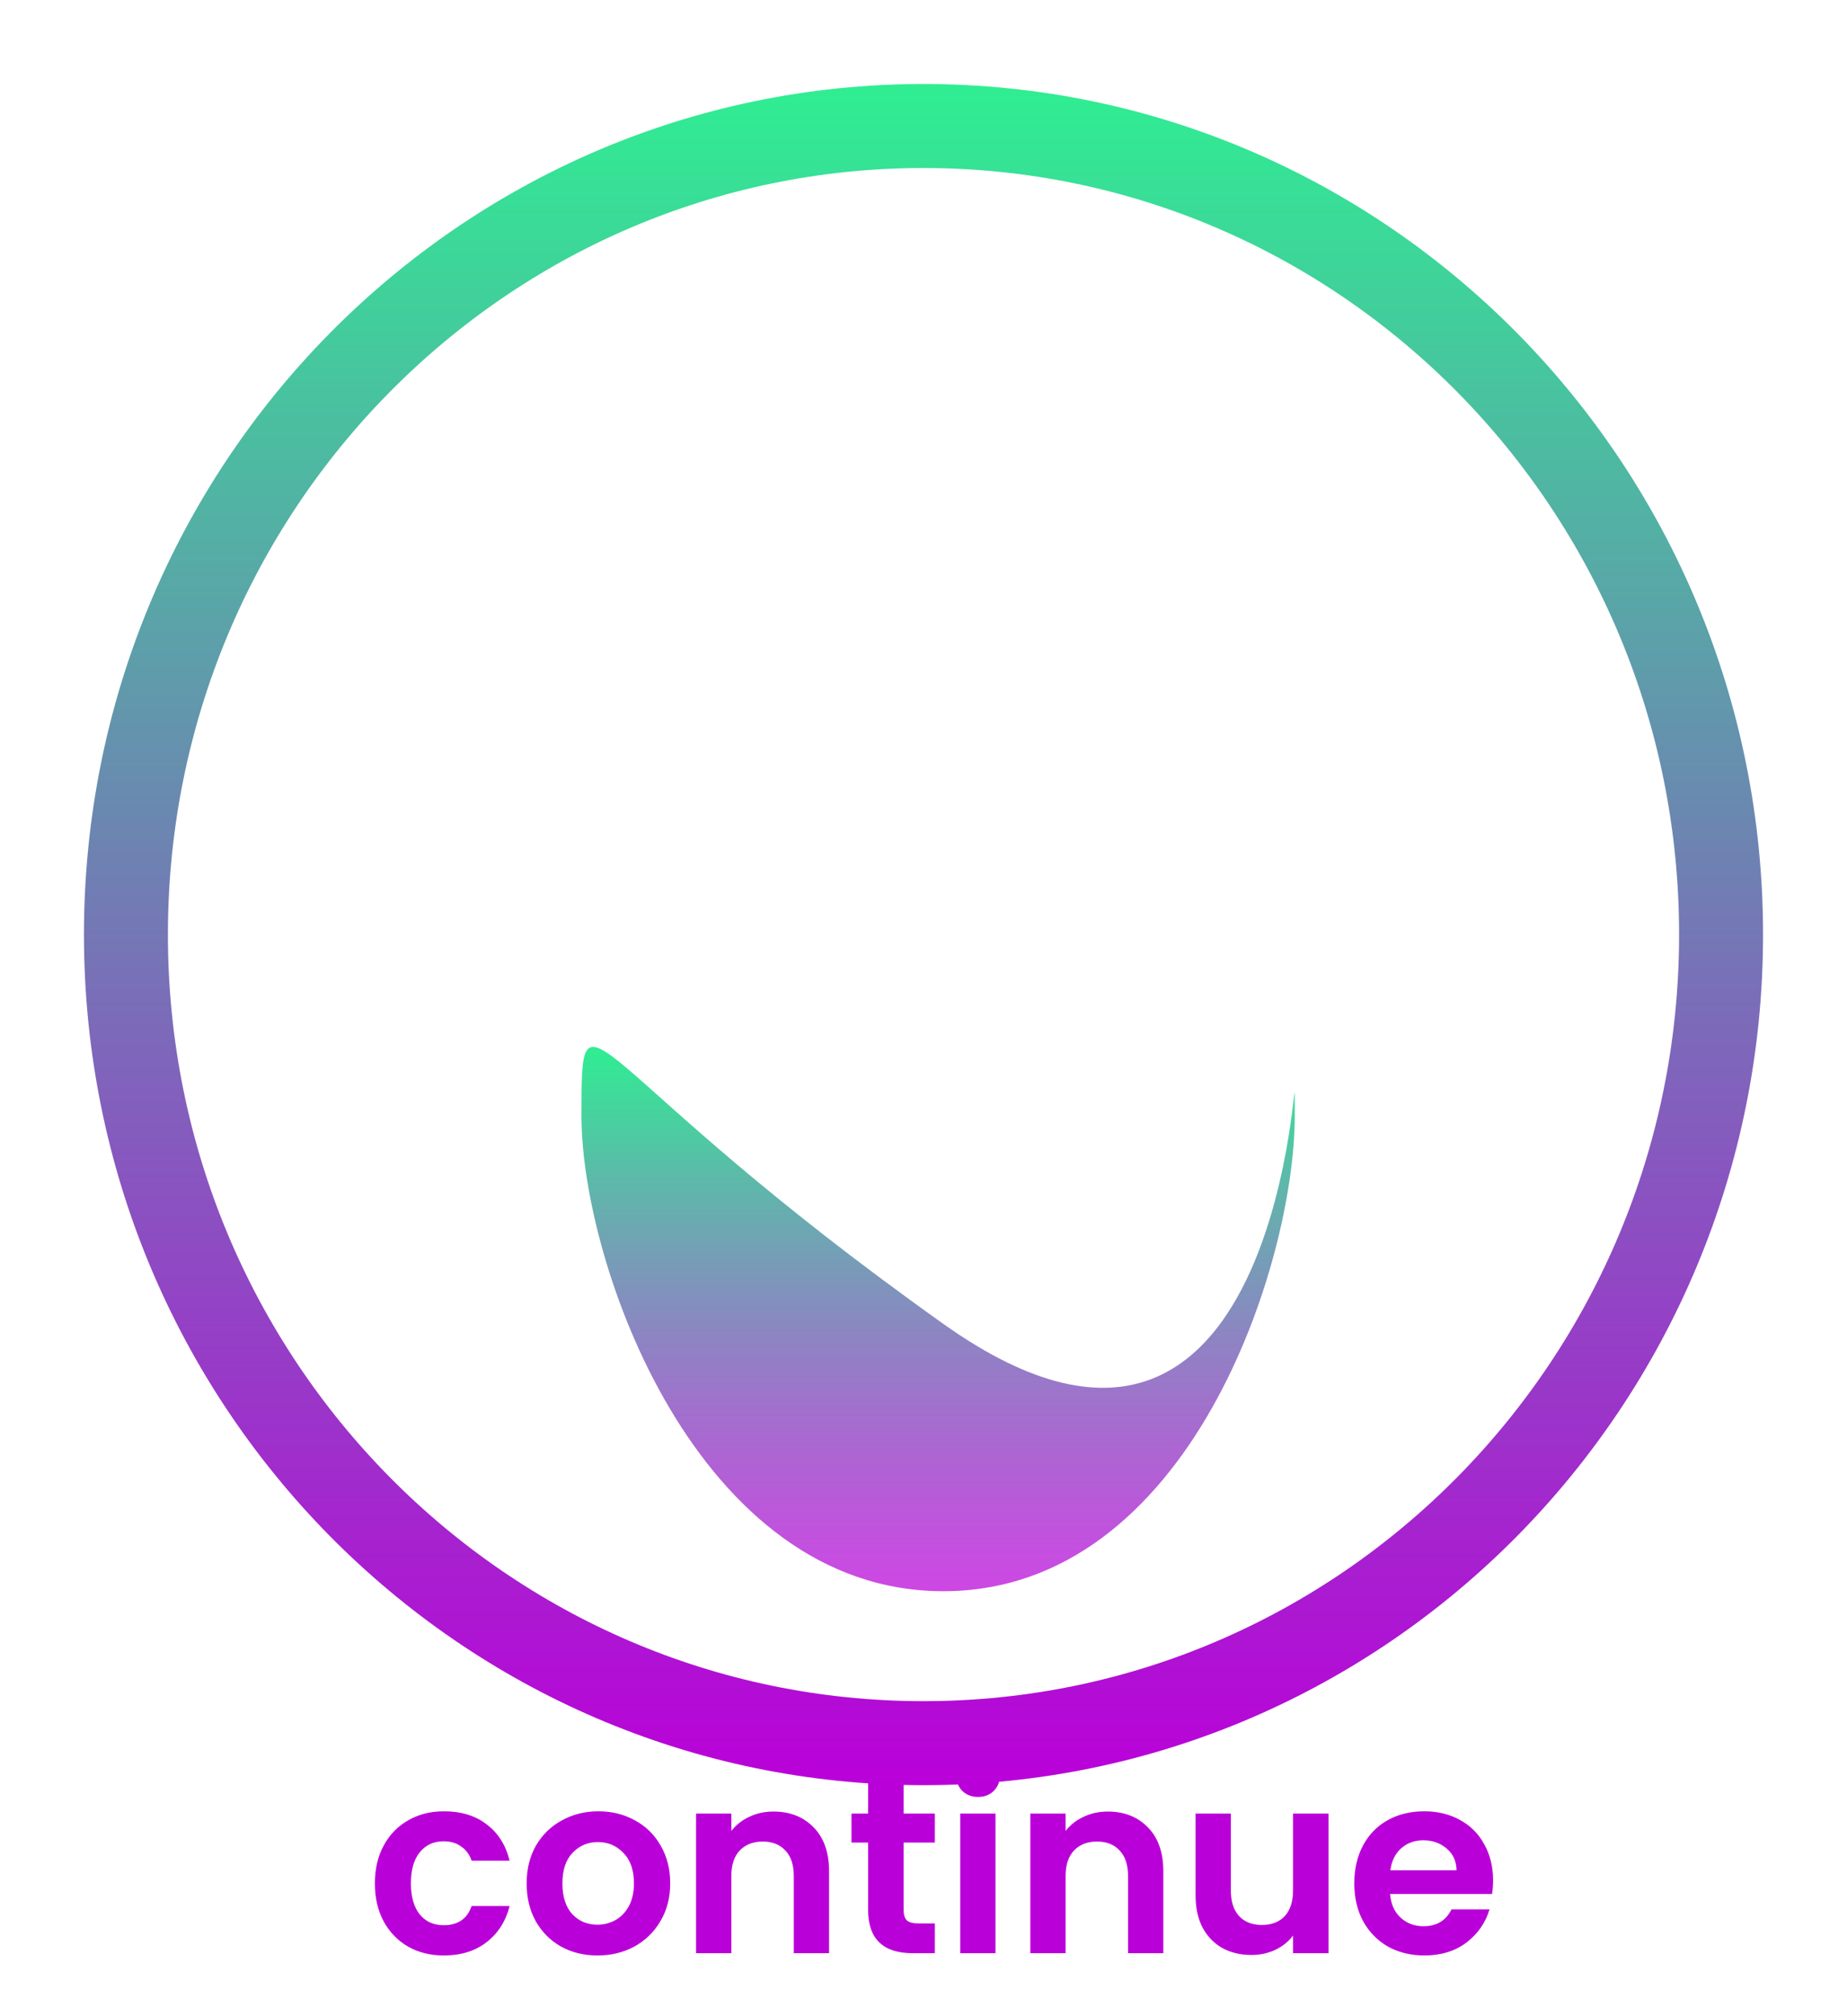 <svg width="88" height="96" viewBox="0 0 88 96" fill="none" xmlns="http://www.w3.org/2000/svg">
<path d="M17.861 89.676C17.861 88.988 18.001 88.388 18.281 87.876C18.561 87.356 18.949 86.956 19.445 86.676C19.941 86.388 20.509 86.244 21.149 86.244C21.973 86.244 22.653 86.452 23.189 86.868C23.733 87.276 24.097 87.852 24.281 88.596H22.469C22.373 88.308 22.209 88.084 21.977 87.924C21.753 87.756 21.473 87.672 21.137 87.672C20.657 87.672 20.277 87.848 19.997 88.2C19.717 88.544 19.577 89.036 19.577 89.676C19.577 90.308 19.717 90.8 19.997 91.152C20.277 91.496 20.657 91.668 21.137 91.668C21.817 91.668 22.261 91.364 22.469 90.756H24.281C24.097 91.476 23.733 92.048 23.189 92.472C22.645 92.896 21.965 93.108 21.149 93.108C20.509 93.108 19.941 92.968 19.445 92.688C18.949 92.4 18.561 92 18.281 91.488C18.001 90.968 17.861 90.364 17.861 89.676ZM28.464 93.108C27.824 93.108 27.248 92.968 26.736 92.688C26.224 92.4 25.82 91.996 25.524 91.476C25.236 90.956 25.092 90.356 25.092 89.676C25.092 88.996 25.24 88.396 25.536 87.876C25.84 87.356 26.252 86.956 26.772 86.676C27.292 86.388 27.872 86.244 28.512 86.244C29.152 86.244 29.732 86.388 30.252 86.676C30.772 86.956 31.18 87.356 31.476 87.876C31.78 88.396 31.932 88.996 31.932 89.676C31.932 90.356 31.776 90.956 31.464 91.476C31.16 91.996 30.744 92.4 30.216 92.688C29.696 92.968 29.112 93.108 28.464 93.108ZM28.464 91.644C28.768 91.644 29.052 91.572 29.316 91.428C29.588 91.276 29.804 91.052 29.964 90.756C30.124 90.46 30.204 90.1 30.204 89.676C30.204 89.044 30.036 88.56 29.7 88.224C29.372 87.88 28.968 87.708 28.488 87.708C28.008 87.708 27.604 87.88 27.276 88.224C26.956 88.56 26.796 89.044 26.796 89.676C26.796 90.308 26.952 90.796 27.264 91.14C27.584 91.476 27.984 91.644 28.464 91.644ZM36.848 86.256C37.64 86.256 38.28 86.508 38.768 87.012C39.256 87.508 39.5 88.204 39.5 89.1V93H37.82V89.328C37.82 88.8 37.688 88.396 37.424 88.116C37.16 87.828 36.8 87.684 36.344 87.684C35.88 87.684 35.512 87.828 35.24 88.116C34.976 88.396 34.844 88.8 34.844 89.328V93H33.164V86.352H34.844V87.18C35.068 86.892 35.352 86.668 35.696 86.508C36.048 86.34 36.432 86.256 36.848 86.256ZM43.053 87.732V90.948C43.053 91.172 43.105 91.336 43.209 91.44C43.322 91.536 43.505 91.584 43.761 91.584H44.541V93H43.486C42.069 93 41.361 92.312 41.361 90.936V87.732H40.569V86.352H41.361V84.708H43.053V86.352H44.541V87.732H43.053ZM46.602 85.56C46.306 85.56 46.058 85.468 45.858 85.284C45.666 85.092 45.57 84.856 45.57 84.576C45.57 84.296 45.666 84.064 45.858 83.88C46.058 83.688 46.306 83.592 46.602 83.592C46.898 83.592 47.142 83.688 47.334 83.88C47.534 84.064 47.634 84.296 47.634 84.576C47.634 84.856 47.534 85.092 47.334 85.284C47.142 85.468 46.898 85.56 46.602 85.56ZM47.43 86.352V93H45.75V86.352H47.43ZM52.774 86.256C53.566 86.256 54.206 86.508 54.694 87.012C55.182 87.508 55.426 88.204 55.426 89.1V93H53.746V89.328C53.746 88.8 53.614 88.396 53.35 88.116C53.086 87.828 52.726 87.684 52.27 87.684C51.806 87.684 51.438 87.828 51.166 88.116C50.902 88.396 50.77 88.8 50.77 89.328V93H49.09V86.352H50.77V87.18C50.994 86.892 51.278 86.668 51.622 86.508C51.974 86.34 52.358 86.256 52.774 86.256ZM63.299 86.352V93H61.607V92.16C61.391 92.448 61.107 92.676 60.755 92.844C60.411 93.004 60.035 93.084 59.627 93.084C59.107 93.084 58.647 92.976 58.247 92.76C57.847 92.536 57.531 92.212 57.299 91.788C57.075 91.356 56.963 90.844 56.963 90.252V86.352H58.643V90.012C58.643 90.54 58.775 90.948 59.039 91.236C59.303 91.516 59.663 91.656 60.119 91.656C60.583 91.656 60.947 91.516 61.211 91.236C61.475 90.948 61.607 90.54 61.607 90.012V86.352H63.299ZM71.137 89.532C71.137 89.772 71.121 89.988 71.089 90.18H66.229C66.269 90.66 66.437 91.036 66.733 91.308C67.029 91.58 67.393 91.716 67.825 91.716C68.449 91.716 68.893 91.448 69.157 90.912H70.969C70.777 91.552 70.409 92.08 69.865 92.496C69.321 92.904 68.653 93.108 67.861 93.108C67.221 93.108 66.645 92.968 66.133 92.688C65.629 92.4 65.233 91.996 64.945 91.476C64.665 90.956 64.525 90.356 64.525 89.676C64.525 88.988 64.665 88.384 64.945 87.864C65.225 87.344 65.617 86.944 66.121 86.664C66.625 86.384 67.205 86.244 67.861 86.244C68.493 86.244 69.057 86.38 69.553 86.652C70.057 86.924 70.445 87.312 70.717 87.816C70.997 88.312 71.137 88.884 71.137 89.532ZM69.397 89.052C69.389 88.62 69.233 88.276 68.929 88.02C68.625 87.756 68.253 87.624 67.813 87.624C67.397 87.624 67.045 87.752 66.757 88.008C66.477 88.256 66.305 88.604 66.241 89.052H69.397Z" fill="#BA00D9"/>
<g filter="url(#filter0_d)">
<path d="M82 40.5C82 61.786 64.963 79 44 79C23.037 79 6 61.786 6 40.5C6 19.213 23.037 2 44 2C64.963 2 82 19.213 82 40.5Z" fill="white" stroke="url(#paint0_linear)" stroke-width="4"/>
<path d="M51.9 57.742C47.072 55.625 29.111 39.735 37.156 44.897C37.585 45.172 37.991 45.39 38.376 45.554C50.06 50.548 62.032 33.478 67.388 22.509C67.626 22.02 67.531 21.687 66.997 21.583C57.945 19.828 52.958 30.781 53.509 39.458C54.096 48.726 54.808 59.017 51.9 57.742Z" fill="url(#paint1_radial)" fill-opacity="0.77"/>
<path d="M61.688 49.137C61.688 56.166 56.681 71.764 44.945 71.764C33.209 71.764 27.704 56.166 27.704 49.137C27.704 42.108 27.704 46.781 44.945 59.036C62.186 71.292 61.688 42.108 61.688 49.137Z" fill="url(#paint2_linear)"/>
</g>
<defs>
<filter id="filter0_d" x="0" y="0" width="88" height="89" filterUnits="userSpaceOnUse" color-interpolation-filters="sRGB">
<feFlood flood-opacity="0" result="BackgroundImageFix"/>
<feColorMatrix in="SourceAlpha" type="matrix" values="0 0 0 0 0 0 0 0 0 0 0 0 0 0 0 0 0 0 127 0"/>
<feOffset dy="4"/>
<feGaussianBlur stdDeviation="2"/>
<feColorMatrix type="matrix" values="0 0 0 0 0 0 0 0 0 0 0 0 0 0 0 0 0 0 0.25 0"/>
<feBlend mode="normal" in2="BackgroundImageFix" result="effect1_dropShadow"/>
<feBlend mode="normal" in="SourceGraphic" in2="effect1_dropShadow" result="shape"/>
</filter>
<linearGradient id="paint0_linear" x1="44" y1="0" x2="44" y2="81" gradientUnits="userSpaceOnUse">
<stop stop-color="#2FEE92"/>
<stop offset="1" stop-color="#BA00D9"/>
</linearGradient>
<radialGradient id="paint1_radial" cx="0" cy="0" r="1" gradientUnits="userSpaceOnUse" gradientTransform="translate(54.19 8.029) rotate(154.166) scale(1.35783e-06)">
<stop stop-color="#BA00D9"/>
<stop offset="1" stop-color="#2FEE92"/>
</radialGradient>
<linearGradient id="paint2_linear" x1="44.696" y1="45.849" x2="44.696" y2="71.764" gradientUnits="userSpaceOnUse">
<stop stop-color="#2FEE92"/>
<stop offset="1" stop-color="#BA00D9" stop-opacity="0.72"/>
</linearGradient>
</defs>
</svg>
